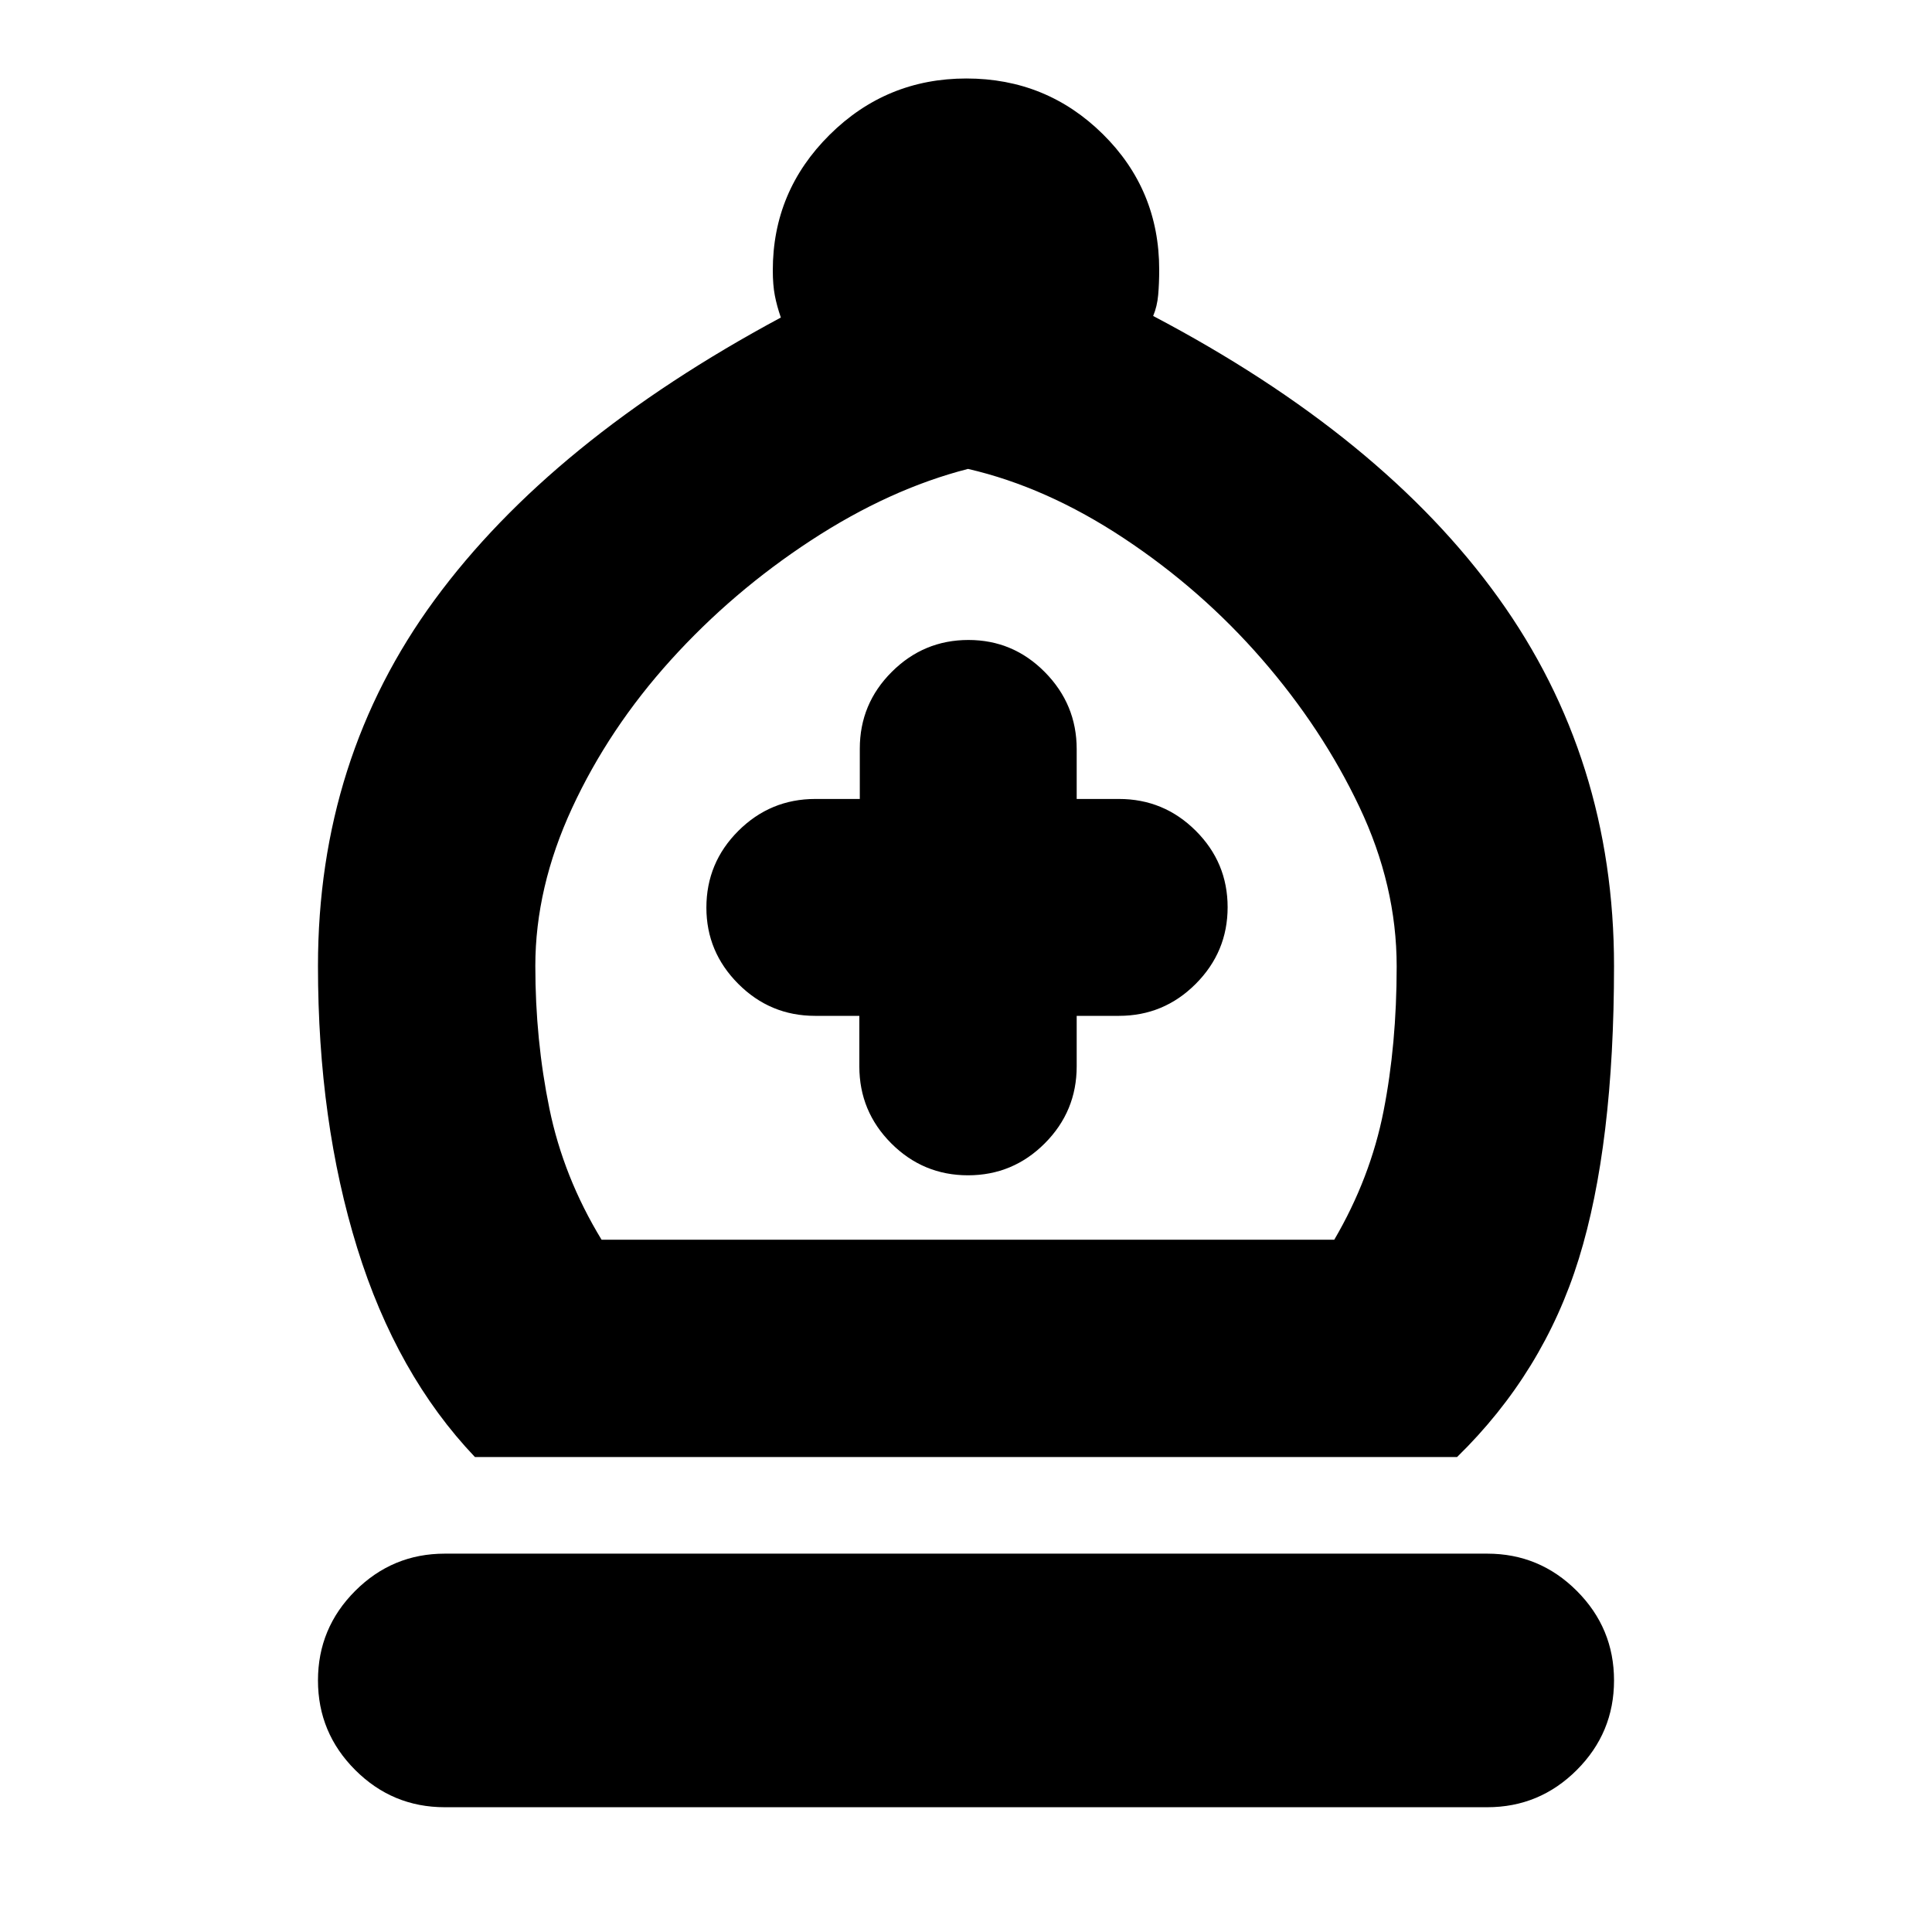 <svg xmlns="http://www.w3.org/2000/svg" height="20" viewBox="0 -960 960 960" width="20"><path d="M236-236q-39-41-58.5-103.87Q158-402.74 158-480q0-103 58-182t172-140.22q-2-5.78-3-11t-1-12.48q0-39.3 28.21-67.3t68-28Q520-921 548-893.35q28 27.65 28 67.35 0 6.76-.5 12.5T573-803q114 60 171.5 140T802-480q0 89-17.5 145.5T724-236H236Zm62.91-108H663q17.95-30.72 24.47-63.86Q694-441 694-479.79 694-520 675.5-559 657-598 627-632.5t-68.5-60Q520-718 481-727q-39 10-78 35.5T333.27-632q-30.72 34-49 73.5Q266-519 266-480q0 36.78 7 70.86T298.91-344ZM221-62q-26 0-44.5-18.5T158-125q0-26 18.5-44.5T221-188h518q26 0 44.5 18.5T802-125q0 26-18.5 44.5T739-62H221Zm206-393.23v25.11q0 22.35 15.85 38.24Q458.7-376 481-376q22.3 0 38.15-15.88Q535-407.77 535-430.12v-25.11h21q22.3 0 38.15-15.89Q610-487 610-509.21t-15.85-38Q578.3-563 556-563h-21v-24.79Q535-610 519.21-626t-38-16q-22.21 0-38.09 15.85-15.89 15.85-15.89 38.15v25h-22.11q-22.35 0-38.24 15.85Q351-531.3 351-509q0 22 15.85 37.88 15.85 15.89 38.15 15.89h22ZM480-344Z"/></svg>